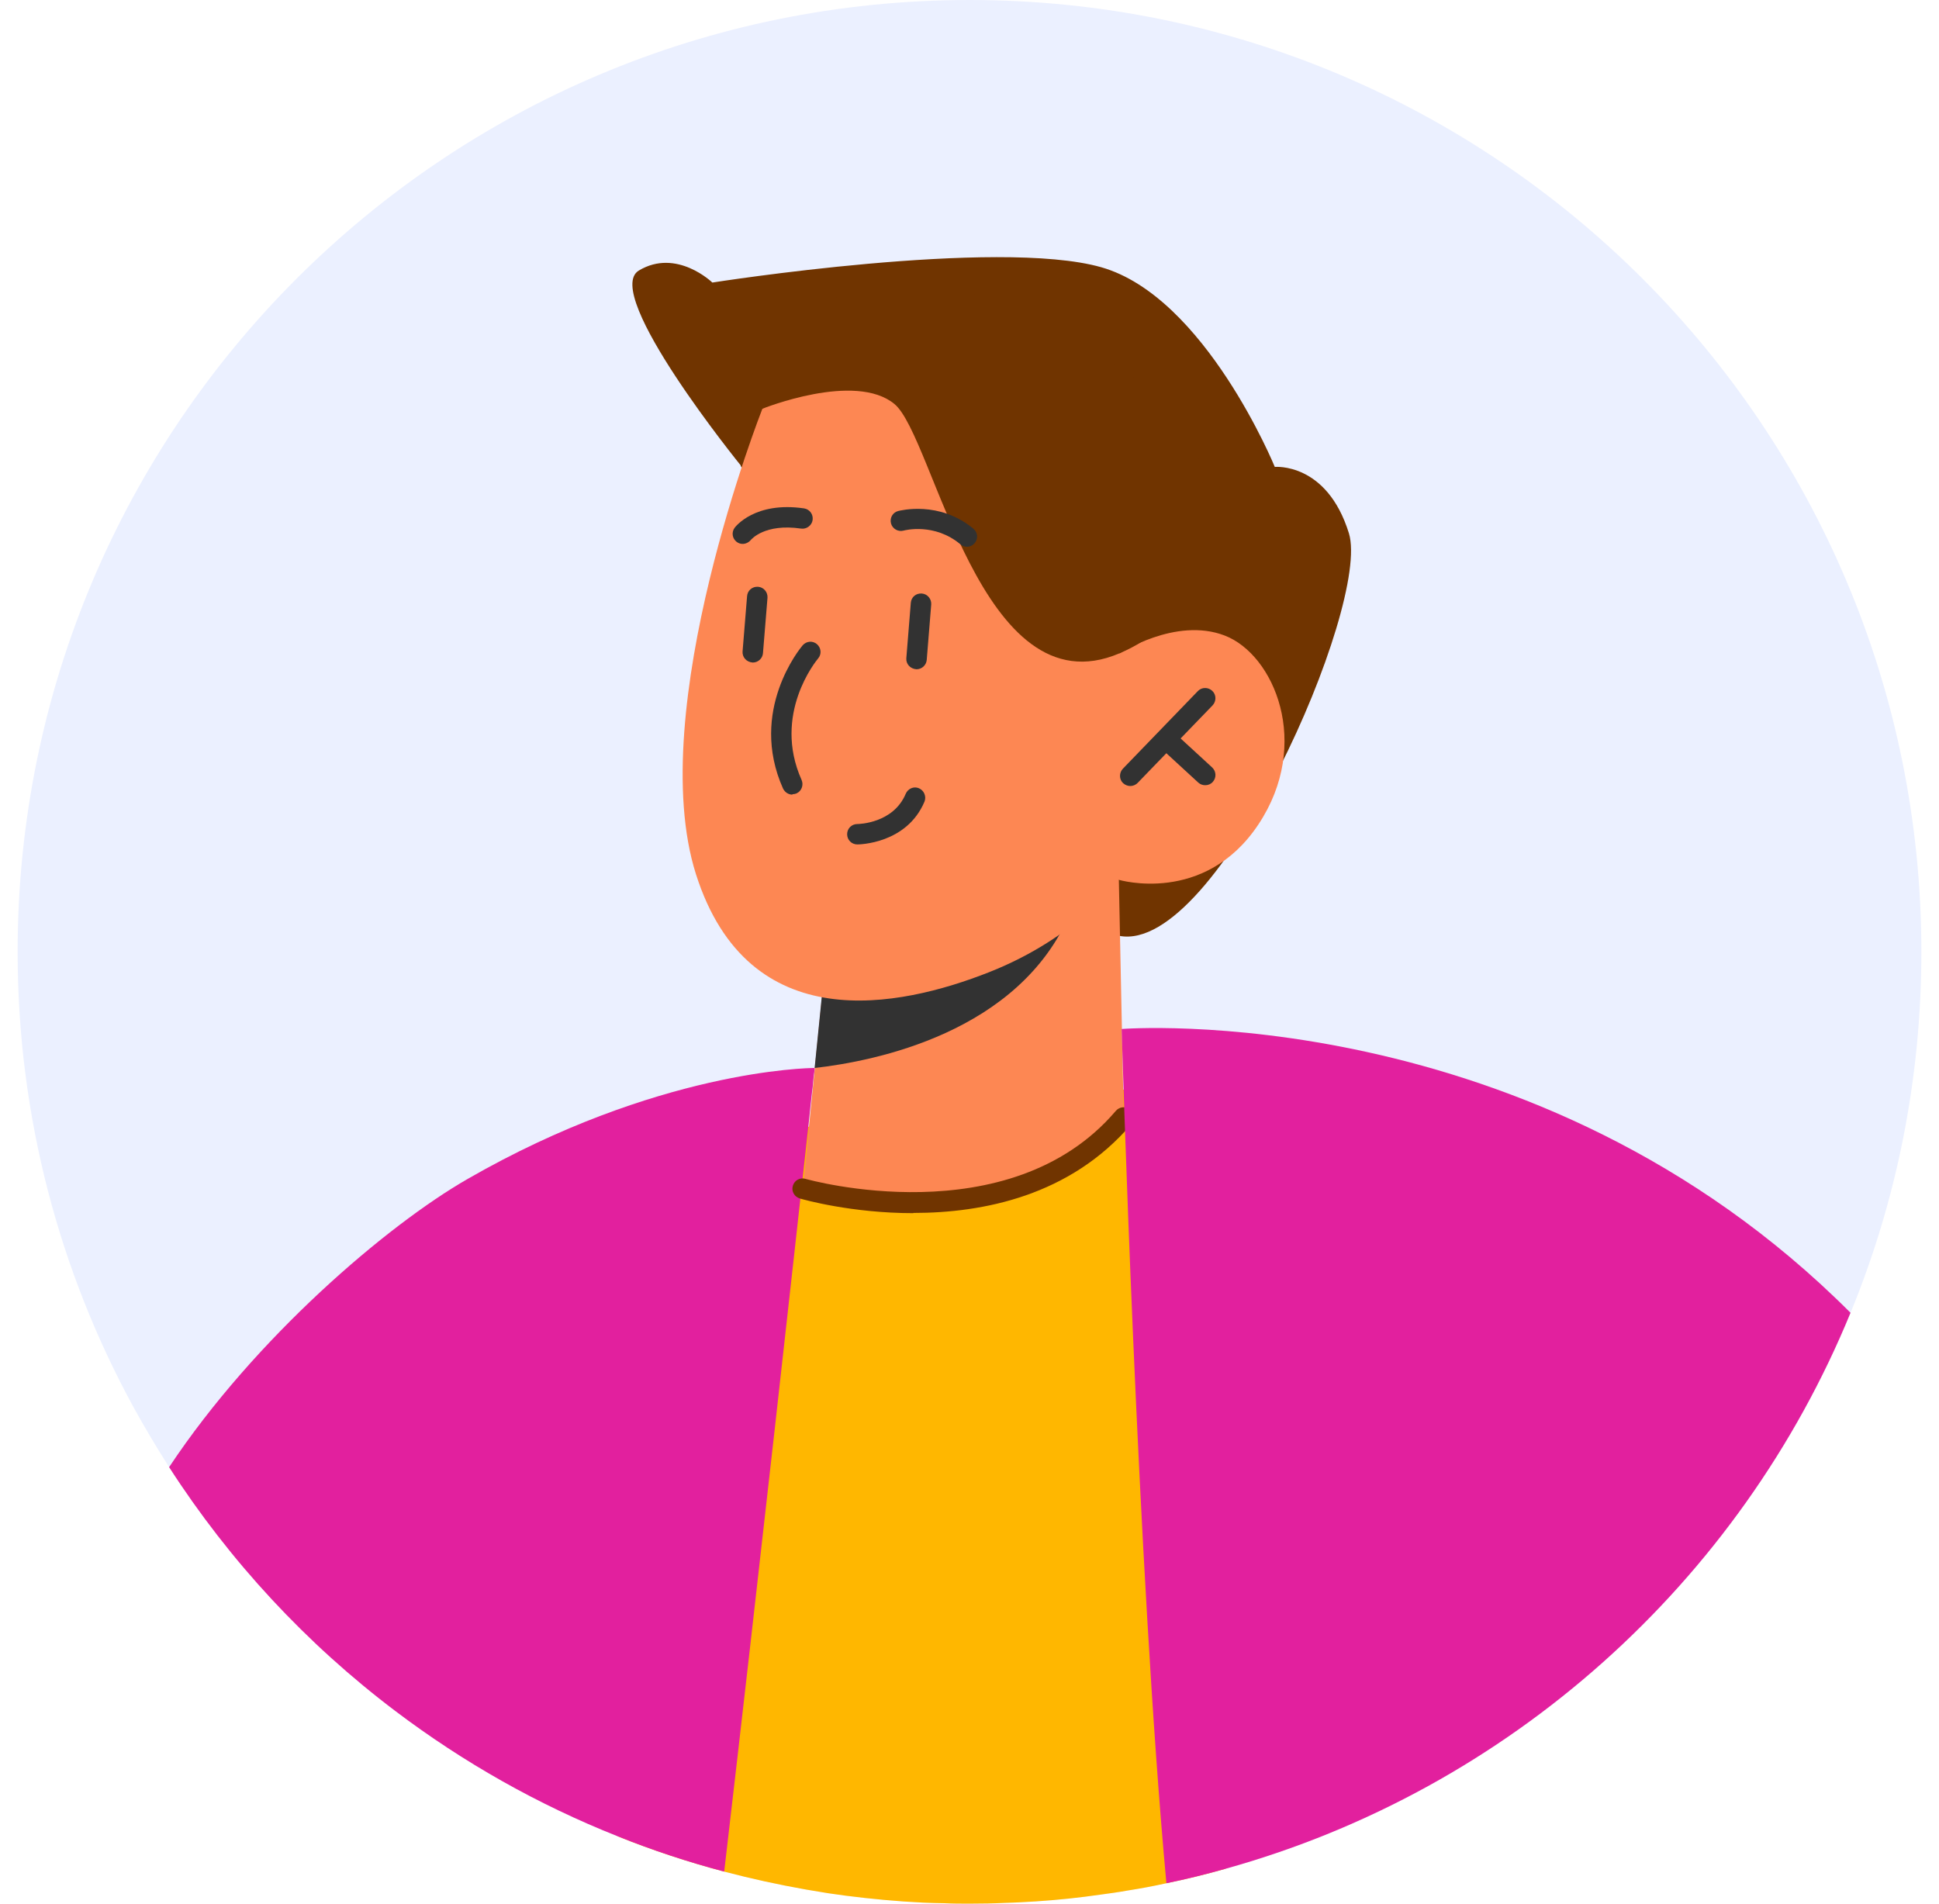 <svg width="55" height="54" viewBox="0 0 55 54" fill="none" xmlns="http://www.w3.org/2000/svg">
<path d="M54.5 27C54.5 30.625 53.788 34.083 52.491 37.239C49.358 44.878 42.82 50.768 34.765 53.01C34.215 53.166 33.653 53.305 33.085 53.421C32.721 53.502 32.35 53.571 31.979 53.629C31.724 53.676 31.47 53.71 31.209 53.745C30.607 53.832 29.999 53.896 29.385 53.936C29.084 53.954 28.812 53.971 28.534 53.977C28.192 53.994 27.85 54 27.503 54C27.265 54 27.028 54 26.791 53.988C26.588 53.988 26.385 53.977 26.183 53.971C25.447 53.936 24.712 53.867 23.988 53.774C23.826 53.751 23.658 53.728 23.496 53.705C23.281 53.67 23.073 53.635 22.864 53.6C22.077 53.461 21.307 53.293 20.542 53.091C19.512 52.819 18.498 52.483 17.519 52.089C15.255 51.191 13.142 49.992 11.225 48.544C8.694 46.633 6.517 44.288 4.797 41.618C4.444 41.062 4.108 40.5 3.789 39.921C1.693 36.081 0.5 31.68 0.5 27C0.5 12.087 12.591 0 27.503 0C42.414 0 54.5 12.087 54.5 27Z" fill="#EBF0FF"/>
<path d="M34.765 53.01C34.215 53.166 33.653 53.305 33.085 53.421C32.721 53.502 32.35 53.571 31.979 53.629C31.725 53.675 31.47 53.71 31.209 53.745C30.607 53.832 29.999 53.896 29.385 53.936C29.084 53.953 28.812 53.971 28.534 53.977C28.192 53.994 27.851 54 27.503 54C27.266 54 27.028 54 26.791 53.988C26.588 53.988 26.385 53.977 26.183 53.971C25.447 53.936 24.712 53.867 23.988 53.774C23.826 53.751 23.658 53.728 23.496 53.705C23.282 53.67 23.073 53.635 22.864 53.6C22.077 53.461 21.307 53.293 20.542 53.091C19.512 52.818 18.498 52.483 17.52 52.089L19.436 32.785L22.928 31.963L29.889 30.318L31.852 30.903L34.047 31.552L34.765 53.01Z" fill="#FFB700"/>
<path d="M21.017 13.21C21.017 13.21 17.05 8.322 18.121 7.674C19.192 7.031 20.206 8.015 20.206 8.015C20.206 8.015 28.29 6.741 31.238 7.581C34.185 8.421 36.16 13.245 36.16 13.245C36.16 13.245 37.636 13.106 38.262 15.127C38.887 17.149 34.538 27.07 31.753 26.548C28.973 26.027 21.005 13.21 21.005 13.21H21.017Z" fill="#703400"/>
<path d="M31.736 24.95L31.875 31.703C31.875 31.703 30.699 33.666 26.756 34.071C23.82 34.373 22.771 33.724 22.771 33.724L23.113 30.295L23.449 26.954L30.549 25.239L31.742 24.95H31.736Z" fill="#FD8753"/>
<path d="M30.543 25.239C30.531 25.425 30.462 25.645 30.358 25.894C28.916 29.299 24.798 30.104 23.107 30.295L23.443 26.954L30.543 25.239Z" fill="#323232"/>
<path d="M21.625 11.595C21.625 11.595 18.254 20.131 19.743 24.805C21.237 29.479 25.51 28.581 28.053 27.579C30.595 26.577 31.73 24.956 31.73 24.956C31.73 24.956 34.162 25.685 35.691 23.392C37.22 21.098 36.137 18.567 34.741 18.029C33.346 17.49 31.753 18.539 31.753 18.539L32.946 16.048C32.946 16.048 27.12 3.828 21.625 11.6V11.595Z" fill="#FD8753"/>
<path d="M21.625 11.595C21.625 11.595 24.254 10.535 25.372 11.461C26.495 12.388 27.815 20.212 31.753 18.533C35.691 16.853 33.653 11.838 33.653 11.838C33.653 11.838 23.744 3.353 21.619 11.595H21.625Z" fill="#703400"/>
<path d="M23.108 30.295C23.108 30.295 23.108 30.365 23.084 30.498L23.056 30.776C23.056 30.828 23.044 30.88 23.038 30.938C23.009 31.205 22.969 31.546 22.928 31.963C22.534 35.537 21.567 44.305 20.542 53.091C19.512 52.819 18.498 52.483 17.52 52.089C15.255 51.191 13.142 49.992 11.225 48.544C8.694 46.633 6.517 44.288 4.797 41.618C7.235 37.946 10.987 34.749 13.269 33.44C18.62 30.365 22.899 30.295 23.102 30.295H23.108Z" fill="#E2209E"/>
<path d="M25.905 34.413C24.162 34.413 22.801 34.031 22.685 33.996C22.535 33.95 22.442 33.794 22.489 33.637C22.535 33.481 22.691 33.394 22.848 33.44C22.905 33.458 28.627 35.062 31.65 31.512C31.754 31.39 31.939 31.373 32.061 31.477C32.182 31.581 32.2 31.761 32.096 31.882C30.358 33.921 27.886 34.407 25.911 34.407L25.905 34.413Z" fill="#703400"/>
<path d="M52.49 37.239C49.357 44.878 42.819 50.768 34.764 53.01C34.214 53.166 33.652 53.305 33.085 53.421C32.262 44.519 31.816 29.189 31.816 29.189C31.816 29.189 43.526 28.257 52.49 37.239Z" fill="#E2209E"/>
<path d="M32.06 22.297C31.99 22.297 31.915 22.268 31.857 22.216C31.741 22.106 31.741 21.921 31.851 21.805L33.977 19.604C34.087 19.488 34.272 19.488 34.388 19.599C34.504 19.709 34.504 19.894 34.394 20.01L32.268 22.21C32.21 22.268 32.135 22.297 32.06 22.297Z" fill="#323232"/>
<path d="M34.186 22.274C34.117 22.274 34.047 22.251 33.989 22.199L32.906 21.203C32.79 21.093 32.779 20.913 32.889 20.791C32.999 20.675 33.178 20.664 33.3 20.774L34.383 21.77C34.499 21.88 34.51 22.06 34.4 22.181C34.342 22.245 34.267 22.274 34.186 22.274Z" fill="#323232"/>
<path d="M21.069 15.429C21.006 15.429 20.948 15.411 20.895 15.371C20.768 15.272 20.745 15.099 20.838 14.971C20.861 14.942 21.411 14.218 22.806 14.421C22.963 14.444 23.073 14.589 23.05 14.751C23.027 14.908 22.876 15.018 22.72 14.994C21.689 14.844 21.312 15.301 21.295 15.319C21.237 15.388 21.15 15.429 21.064 15.429H21.069Z" fill="#323232"/>
<path d="M27.428 15.51C27.364 15.51 27.295 15.486 27.242 15.44C26.507 14.826 25.667 15.04 25.627 15.052C25.476 15.093 25.314 15 25.274 14.849C25.233 14.693 25.32 14.537 25.476 14.496C25.523 14.485 26.64 14.189 27.613 15C27.735 15.104 27.752 15.284 27.648 15.405C27.59 15.475 27.509 15.51 27.428 15.51Z" fill="#323232"/>
<path d="M21.353 18.794C21.168 18.782 21.052 18.637 21.063 18.481L21.191 16.911C21.202 16.755 21.335 16.633 21.503 16.645C21.66 16.656 21.781 16.795 21.77 16.957L21.642 18.527C21.631 18.678 21.503 18.794 21.353 18.794Z" fill="#323232"/>
<path d="M25.997 18.985C25.812 18.973 25.696 18.828 25.708 18.672L25.835 17.102C25.847 16.94 25.98 16.824 26.148 16.836C26.304 16.848 26.426 16.987 26.414 17.149L26.287 18.718C26.275 18.869 26.148 18.985 25.997 18.985Z" fill="#323232"/>
<path d="M22.477 22.541C22.367 22.541 22.263 22.477 22.21 22.367C21.226 20.16 22.703 18.382 22.766 18.307C22.871 18.185 23.05 18.168 23.172 18.272C23.293 18.377 23.311 18.556 23.206 18.678C23.154 18.741 21.904 20.259 22.737 22.124C22.801 22.268 22.737 22.442 22.593 22.506C22.552 22.523 22.512 22.529 22.477 22.529V22.541Z" fill="#323232"/>
<path d="M24.319 23.954C24.157 23.954 24.029 23.826 24.029 23.664C24.029 23.502 24.157 23.375 24.319 23.375C24.359 23.375 25.338 23.357 25.691 22.517C25.755 22.367 25.923 22.297 26.068 22.361C26.212 22.425 26.282 22.593 26.224 22.738C25.72 23.936 24.371 23.954 24.319 23.954Z" fill="#323232"/>
</svg>
